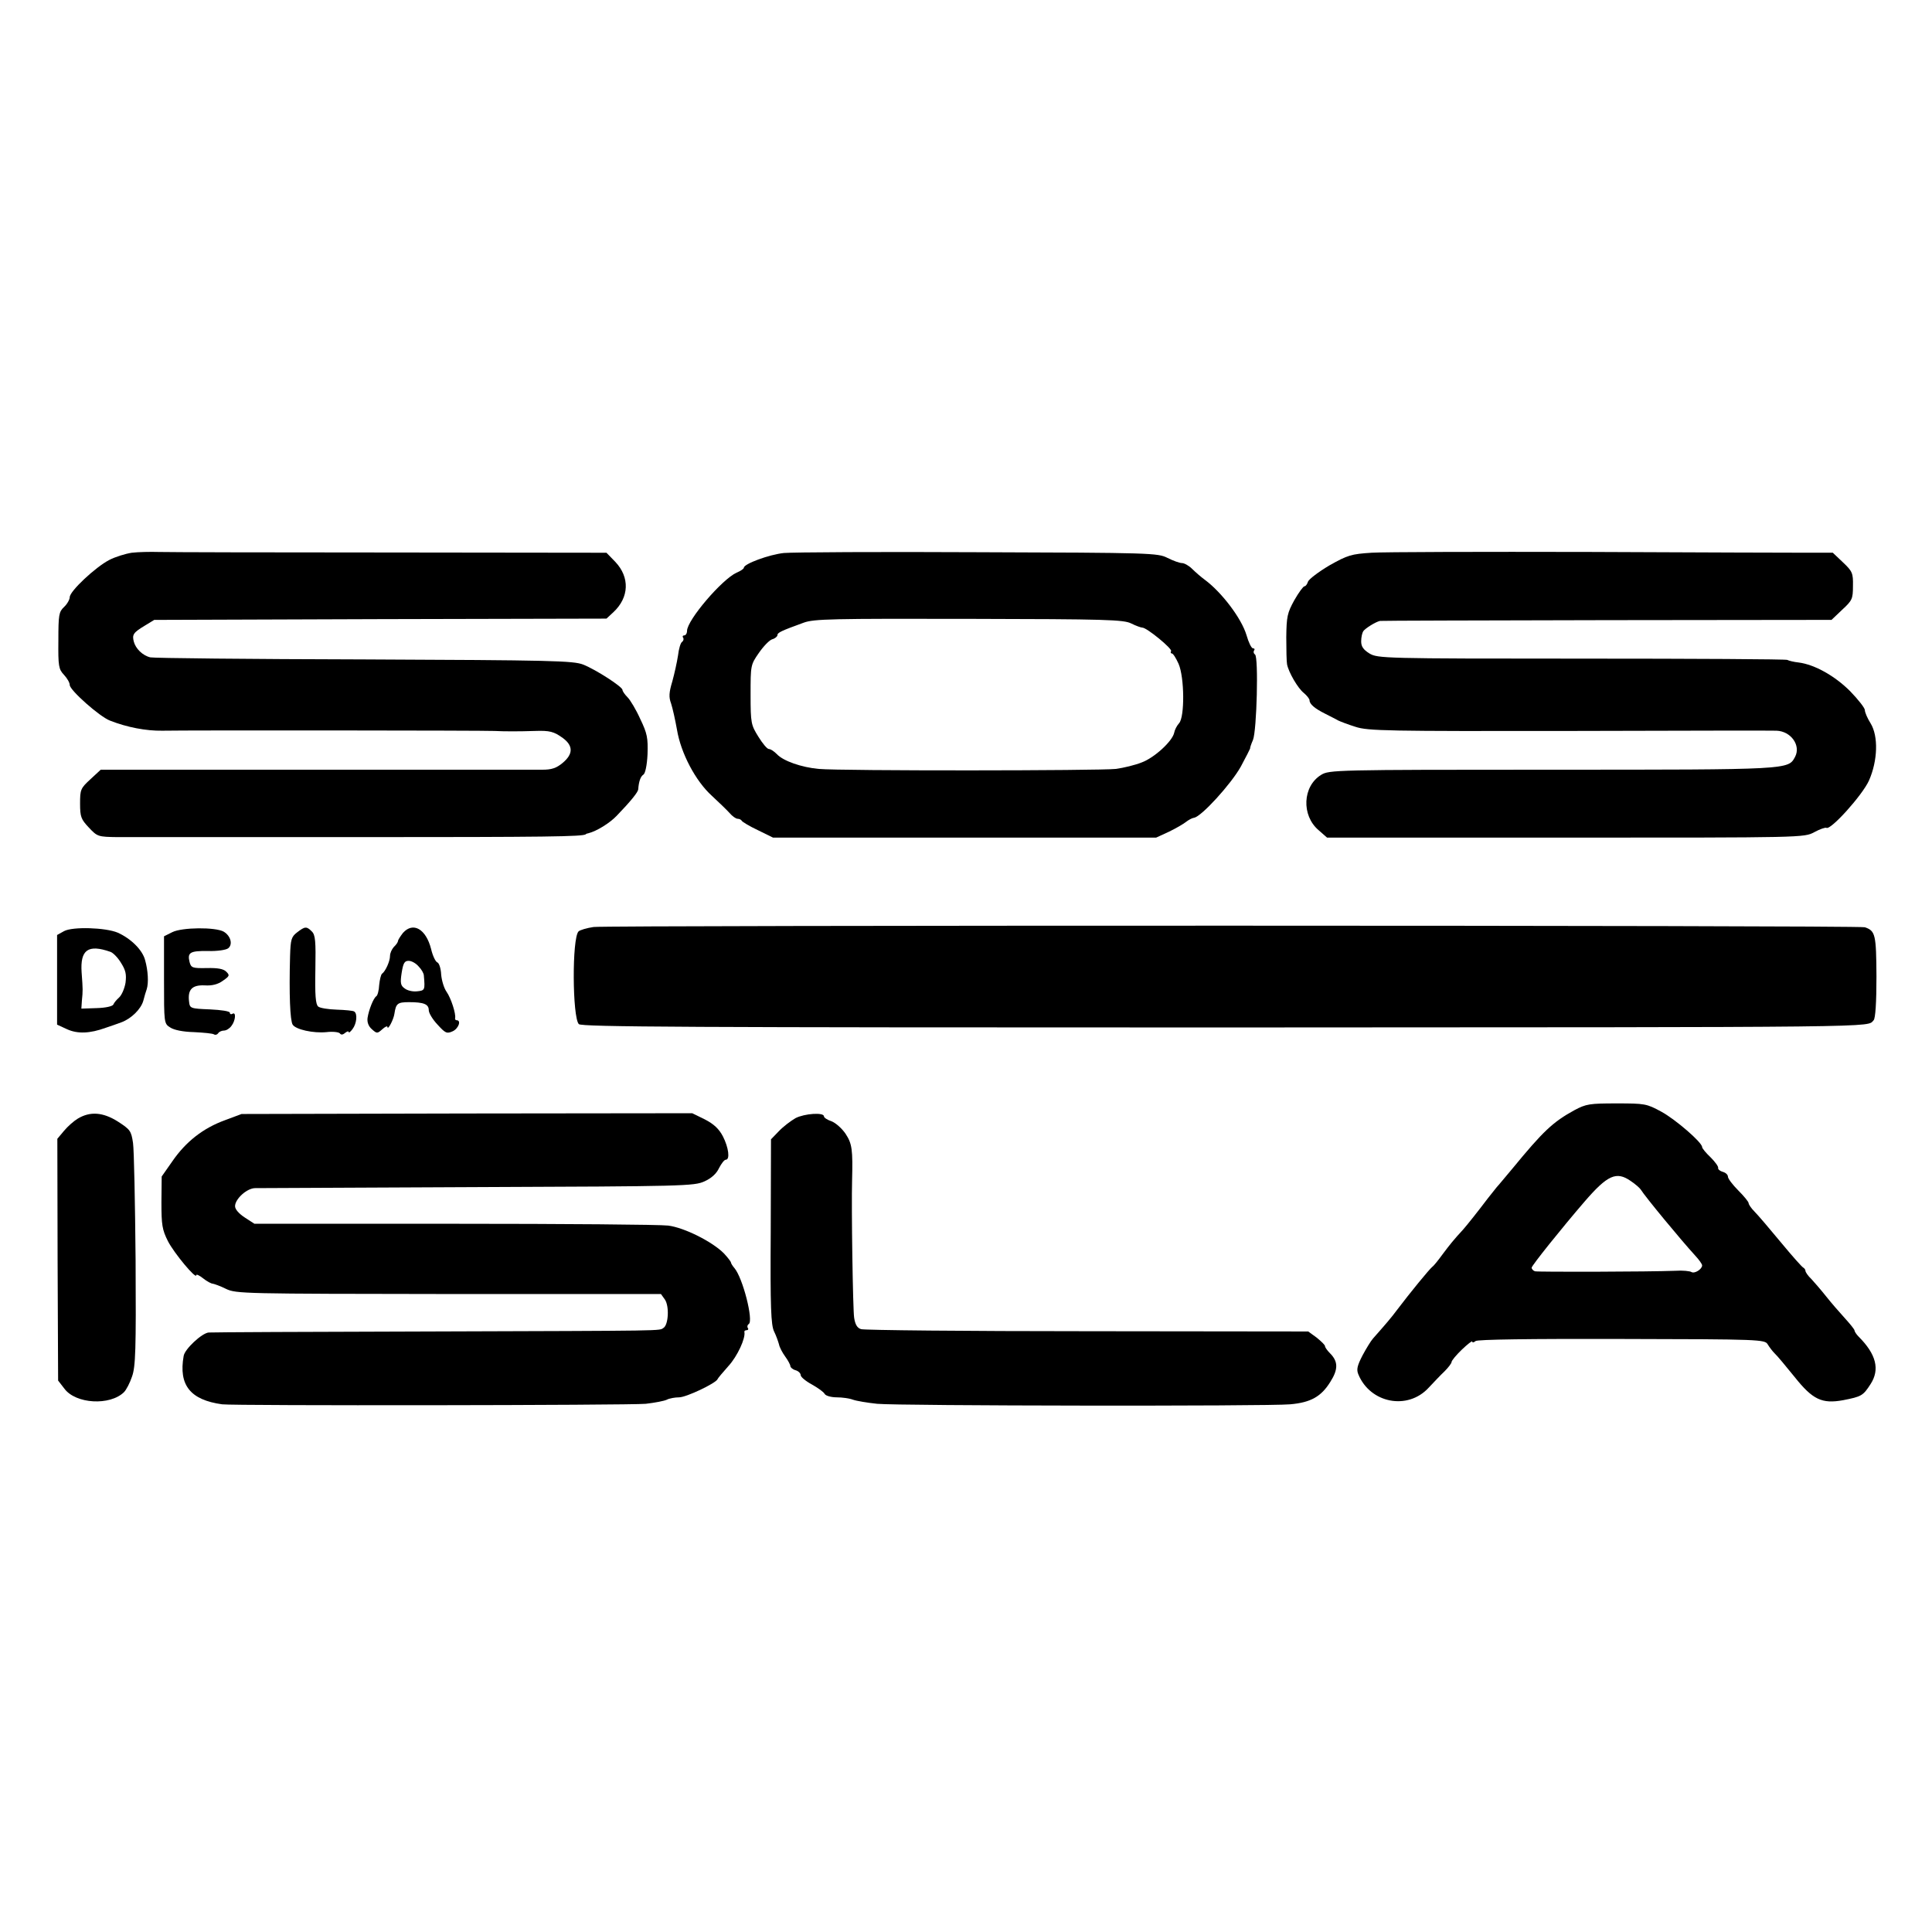 <?xml version="1.0" standalone="no"?>
<!DOCTYPE svg PUBLIC "-//W3C//DTD SVG 20010904//EN"
 "http://www.w3.org/TR/2001/REC-SVG-20010904/DTD/svg10.dtd">
<svg version="1.0" xmlns="http://www.w3.org/2000/svg"
 width="748pt" height="748pt" viewBox="0 0 748 748"
 preserveAspectRatio="xMidYMid meet">
<g transform="translate(0,748) scale(0.1,-0.1)"
fill="#000000" stroke="none">
<path d="M510 5340 c-25 -4 -64 -16 -87 -28 -54 -28 -153 -121 -153 -144 0 -9
-10 -27 -22 -38 -20 -19 -22 -30 -22 -130 -1 -99 1 -111 22 -133 12 -13 22
-30 22 -39 0 -20 116 -123 156 -138 66 -26 140 -40 202 -39 103 2 1253 1 1287
-1 37 -2 95 -2 155 0 59 2 74 -2 110 -28 40 -30 39 -62 -2 -96 -24 -20 -43
-26 -77 -26 -25 0 -421 0 -878 0 l-833 0 -40 -37 c-38 -35 -40 -40 -40 -94 0
-52 4 -61 34 -93 33 -35 35 -36 112 -37 44 0 459 0 924 0 741 0 876 2 888 11
1 2 5 3 10 4 32 8 82 39 109 67 56 58 83 92 84 103 2 30 9 50 20 57 7 4 14 36
16 79 2 63 -1 80 -28 136 -16 36 -39 74 -49 84 -11 11 -20 24 -20 29 0 12
-102 78 -152 98 -39 15 -120 17 -848 20 -443 1 -816 5 -828 8 -30 7 -57 34
-64 61 -7 27 -2 35 43 62 l36 22 876 3 875 2 27 25 c61 57 64 135 7 195 l-34
35 -836 1 c-460 0 -864 1 -897 2 -33 1 -80 0 -105 -3z"/>
<path d="M3035 5339 c-57 -6 -155 -42 -155 -57 0 -4 -13 -13 -28 -19 -57 -26
-191 -183 -192 -225 0 -10 -5 -18 -11 -18 -5 0 -8 -4 -4 -9 3 -5 1 -12 -4 -16
-6 -3 -13 -27 -16 -53 -4 -26 -14 -71 -22 -100 -13 -43 -14 -61 -5 -85 6 -18
16 -63 23 -102 15 -91 72 -199 135 -256 26 -24 57 -54 68 -66 11 -13 25 -23
32 -23 7 0 14 -4 16 -8 2 -4 30 -21 62 -36 l59 -29 741 0 742 0 50 23 c27 13
56 30 66 38 9 7 23 15 31 16 28 4 143 130 181 198 20 37 36 69 36 70 -1 2 4
17 11 33 15 36 22 322 8 331 -5 3 -7 10 -4 15 4 5 2 9 -4 9 -6 0 -17 23 -25
51 -19 64 -95 165 -161 214 -15 11 -37 30 -50 43 -12 12 -30 22 -39 22 -9 0
-34 9 -56 20 -37 19 -63 20 -732 22 -381 2 -720 0 -753 -3z m1345 -273 c18 -9
38 -16 43 -16 17 0 117 -82 111 -91 -3 -5 -1 -9 3 -9 5 0 16 -18 26 -40 23
-53 24 -206 2 -230 -9 -10 -17 -26 -19 -37 -7 -33 -77 -97 -126 -115 -25 -10
-70 -21 -100 -25 -61 -7 -1063 -8 -1150 0 -67 6 -138 31 -162 57 -11 11 -24
20 -31 20 -7 0 -25 22 -41 48 -28 45 -30 52 -30 162 0 114 0 116 32 162 18 26
41 50 52 53 11 3 20 11 20 16 0 10 16 17 101 48 40 15 110 16 641 15 531 -1
599 -3 628 -18z"/>
<path d="M5310 5340 c-78 -5 -92 -9 -163 -49 -42 -25 -79 -53 -83 -63 -3 -10
-9 -18 -14 -18 -4 0 -22 -24 -39 -54 -27 -49 -30 -63 -31 -143 0 -48 1 -95 3
-105 6 -31 42 -93 65 -111 12 -10 22 -23 22 -28 0 -15 20 -32 60 -52 19 -10
42 -21 50 -26 8 -4 39 -16 68 -25 48 -16 124 -17 830 -16 427 1 787 2 800 1
56 -2 95 -57 72 -101 -27 -50 -16 -50 -941 -50 -843 0 -863 -1 -894 -20 -72
-44 -77 -157 -10 -214 l33 -29 924 0 c919 0 923 0 962 21 22 12 43 19 47 17
16 -11 140 127 165 183 34 77 37 172 6 222 -12 19 -22 42 -22 51 0 8 -26 41
-57 73 -59 59 -137 103 -199 111 -19 2 -39 7 -44 10 -4 3 -363 5 -797 5 -767
0 -789 1 -821 20 -24 15 -32 27 -32 47 0 16 4 33 8 39 7 11 49 37 65 40 4 1
399 2 877 3 l871 1 41 39 c39 36 42 42 42 92 1 50 -2 57 -39 92 l-39 37 -91 0
c-49 0 -432 1 -850 3 -418 1 -798 0 -845 -3z"/>
<path d="M2298 3891 c-27 -4 -53 -12 -58 -17 -26 -26 -24 -333 1 -359 11 -11
417 -13 2494 -13 2609 1 2491 0 2519 28 7 7 11 69 11 169 -1 163 -4 177 -45
191 -23 8 -4868 8 -4922 1z"/>
<path d="M248 3875 l-27 -15 0 -174 0 -173 39 -18 c40 -18 87 -17 150 6 19 6
46 16 60 21 38 14 76 51 85 84 4 16 10 36 13 44 8 25 5 73 -6 112 -10 40 -55
84 -106 107 -47 20 -175 24 -208 6z m179 -80 c10 -3 29 -22 41 -42 19 -30 22
-45 18 -78 -4 -23 -15 -48 -25 -57 -10 -9 -20 -21 -22 -27 -3 -7 -30 -13 -64
-14 l-60 -2 2 30 c4 41 4 42 -1 110 -6 88 25 110 111 80z"/>
<path d="M667 3871 l-32 -16 0 -169 c0 -167 0 -169 24 -184 15 -10 50 -17 92
-18 38 -2 73 -5 78 -9 5 -3 12 -1 16 5 3 5 13 10 22 10 9 0 22 8 29 18 16 20
19 56 4 47 -5 -3 -10 -2 -10 4 0 6 -34 11 -77 13 -76 3 -78 4 -81 30 -6 47 12
65 60 63 29 -2 52 4 71 18 26 18 27 21 13 35 -11 11 -33 15 -76 14 -55 -1 -60
1 -66 23 -9 37 1 44 71 43 36 -1 71 4 79 11 18 15 9 48 -18 64 -32 18 -161 17
-199 -2z"/>
<path d="M1150 3870 c-22 -17 -25 -27 -27 -92 -4 -148 0 -248 10 -265 12 -19
80 -34 131 -29 25 3 48 0 52 -5 4 -6 11 -6 20 2 8 6 14 8 14 3 0 -4 7 1 15 12
16 21 20 60 6 68 -4 3 -35 6 -67 7 -32 1 -65 6 -72 12 -10 8 -13 44 -11 143 2
110 0 135 -14 148 -20 20 -26 20 -57 -4z"/>
<path d="M1560 3868 c-10 -13 -19 -27 -19 -31 0 -4 -7 -15 -16 -23 -8 -9 -15
-24 -15 -35 0 -21 -18 -60 -31 -69 -4 -3 -9 -23 -11 -44 -1 -20 -6 -40 -11
-43 -11 -7 -29 -52 -34 -84 -2 -16 3 -32 17 -44 19 -17 21 -17 40 0 11 10 20
14 20 9 1 -15 24 29 27 51 6 40 12 45 57 45 57 0 76 -8 76 -31 0 -11 15 -36
34 -56 30 -33 36 -36 58 -26 23 10 35 43 16 43 -4 0 -7 3 -6 8 4 16 -16 78
-33 102 -10 14 -19 44 -21 67 -1 23 -8 45 -15 47 -7 3 -18 26 -24 52 -20 78
-70 106 -109 62z m61 -130 c11 -11 20 -27 20 -35 5 -56 4 -58 -26 -61 -17 -2
-38 3 -48 11 -16 11 -18 21 -12 60 6 38 11 47 27 47 12 0 29 -10 39 -22z"/>
<path d="M6096 3182 c-84 -46 -121 -81 -241 -227 -28 -33 -54 -65 -60 -71 -5
-6 -21 -26 -35 -44 -37 -49 -80 -103 -95 -120 -37 -40 -52 -59 -79 -95 -16
-22 -34 -45 -41 -50 -12 -10 -85 -99 -135 -165 -22 -30 -48 -60 -94 -112 -9
-10 -27 -40 -41 -66 -20 -39 -24 -54 -16 -73 46 -112 191 -140 272 -52 19 20
46 49 62 64 15 15 27 31 27 36 0 5 18 27 40 48 22 21 40 35 40 31 0 -5 6 -4
13 2 8 6 205 9 566 8 538 -1 554 -2 565 -21 6 -10 18 -26 27 -35 9 -8 43 -49
77 -91 70 -88 106 -105 188 -90 71 14 77 17 106 62 37 57 22 116 -46 184 -9 9
-16 20 -16 24 0 4 -17 25 -37 47 -21 23 -54 61 -73 85 -19 24 -45 54 -57 67
-13 12 -23 27 -23 32 0 4 -4 10 -8 12 -5 2 -44 46 -87 98 -43 52 -89 106 -102
119 -13 13 -23 28 -23 33 0 5 -18 27 -40 49 -22 22 -40 46 -40 53 0 8 -9 16
-20 19 -11 3 -19 10 -18 15 2 5 -12 24 -29 41 -18 17 -33 35 -33 40 0 18 -103
107 -158 137 -57 31 -64 32 -173 32 -104 0 -118 -2 -163 -26z m217 -274 c18
-12 35 -27 39 -33 18 -29 157 -197 211 -256 15 -16 27 -33 27 -38 0 -15 -29
-33 -41 -26 -6 4 -34 7 -63 5 -98 -4 -531 -5 -543 -2 -7 2 -13 9 -13 14 0 8
117 154 205 256 89 103 123 118 178 80z"/>
<path d="M301 3149 c-15 -9 -39 -30 -53 -47 l-26 -31 1 -468 2 -468 24 -31
c44 -60 177 -67 231 -14 9 9 23 36 31 60 14 38 16 105 14 450 -2 223 -6 428
-10 455 -7 47 -11 52 -59 83 -57 36 -107 40 -155 11z"/>
<path d="M871 3143 c-85 -31 -151 -83 -203 -158 l-42 -60 -1 -100 c0 -88 3
-106 25 -150 24 -47 110 -150 110 -132 0 5 12 -1 26 -12 15 -12 32 -21 38 -21
6 -1 29 -9 51 -20 39 -19 70 -19 862 -20 l822 0 15 -21 c18 -26 14 -98 -5
-110 -19 -12 31 -11 -909 -14 -459 -1 -842 -3 -852 -4 -26 -2 -93 -64 -97 -91
-20 -113 26 -170 149 -187 48 -6 1575 -4 1640 2 35 4 72 11 82 16 9 5 31 9 47
9 28 0 141 54 149 70 1 4 20 26 42 51 35 38 67 108 62 132 -1 4 3 7 9 7 5 0 8
4 4 9 -3 5 -1 12 4 15 19 12 -23 179 -56 217 -7 8 -13 18 -13 21 0 3 -12 19
-27 35 -44 45 -153 100 -216 108 -31 4 -404 7 -829 7 l-773 0 -37 24 c-23 15
-38 32 -38 44 0 28 46 70 78 70 15 0 403 2 862 4 798 3 837 4 877 22 27 12 47
30 57 52 9 17 20 32 26 32 17 0 11 47 -11 90 -15 29 -35 48 -70 66 l-49 24
-872 -1 -873 -2 -64 -24z"/>
<path d="M3080 3151 c-19 -11 -48 -33 -65 -51 l-30 -31 -1 -357 c-2 -296 1
-362 13 -387 8 -16 16 -39 19 -50 2 -11 13 -32 24 -47 11 -15 20 -32 20 -37 0
-5 9 -13 20 -16 11 -3 20 -12 20 -19 0 -7 19 -23 43 -36 23 -13 46 -29 50 -37
4 -7 25 -13 47 -13 21 0 49 -4 62 -9 14 -5 56 -12 94 -16 80 -8 1510 -10 1599
-2 80 7 120 30 155 86 32 50 31 80 -1 112 -11 11 -19 23 -19 27 0 5 -15 19
-32 33 l-33 24 -855 1 c-470 0 -865 4 -876 8 -15 4 -23 18 -27 44 -5 30 -11
429 -8 532 3 119 0 142 -25 180 -14 21 -39 43 -55 49 -16 5 -29 14 -29 19 0
16 -75 11 -110 -7z"/>
</g>
</svg>
